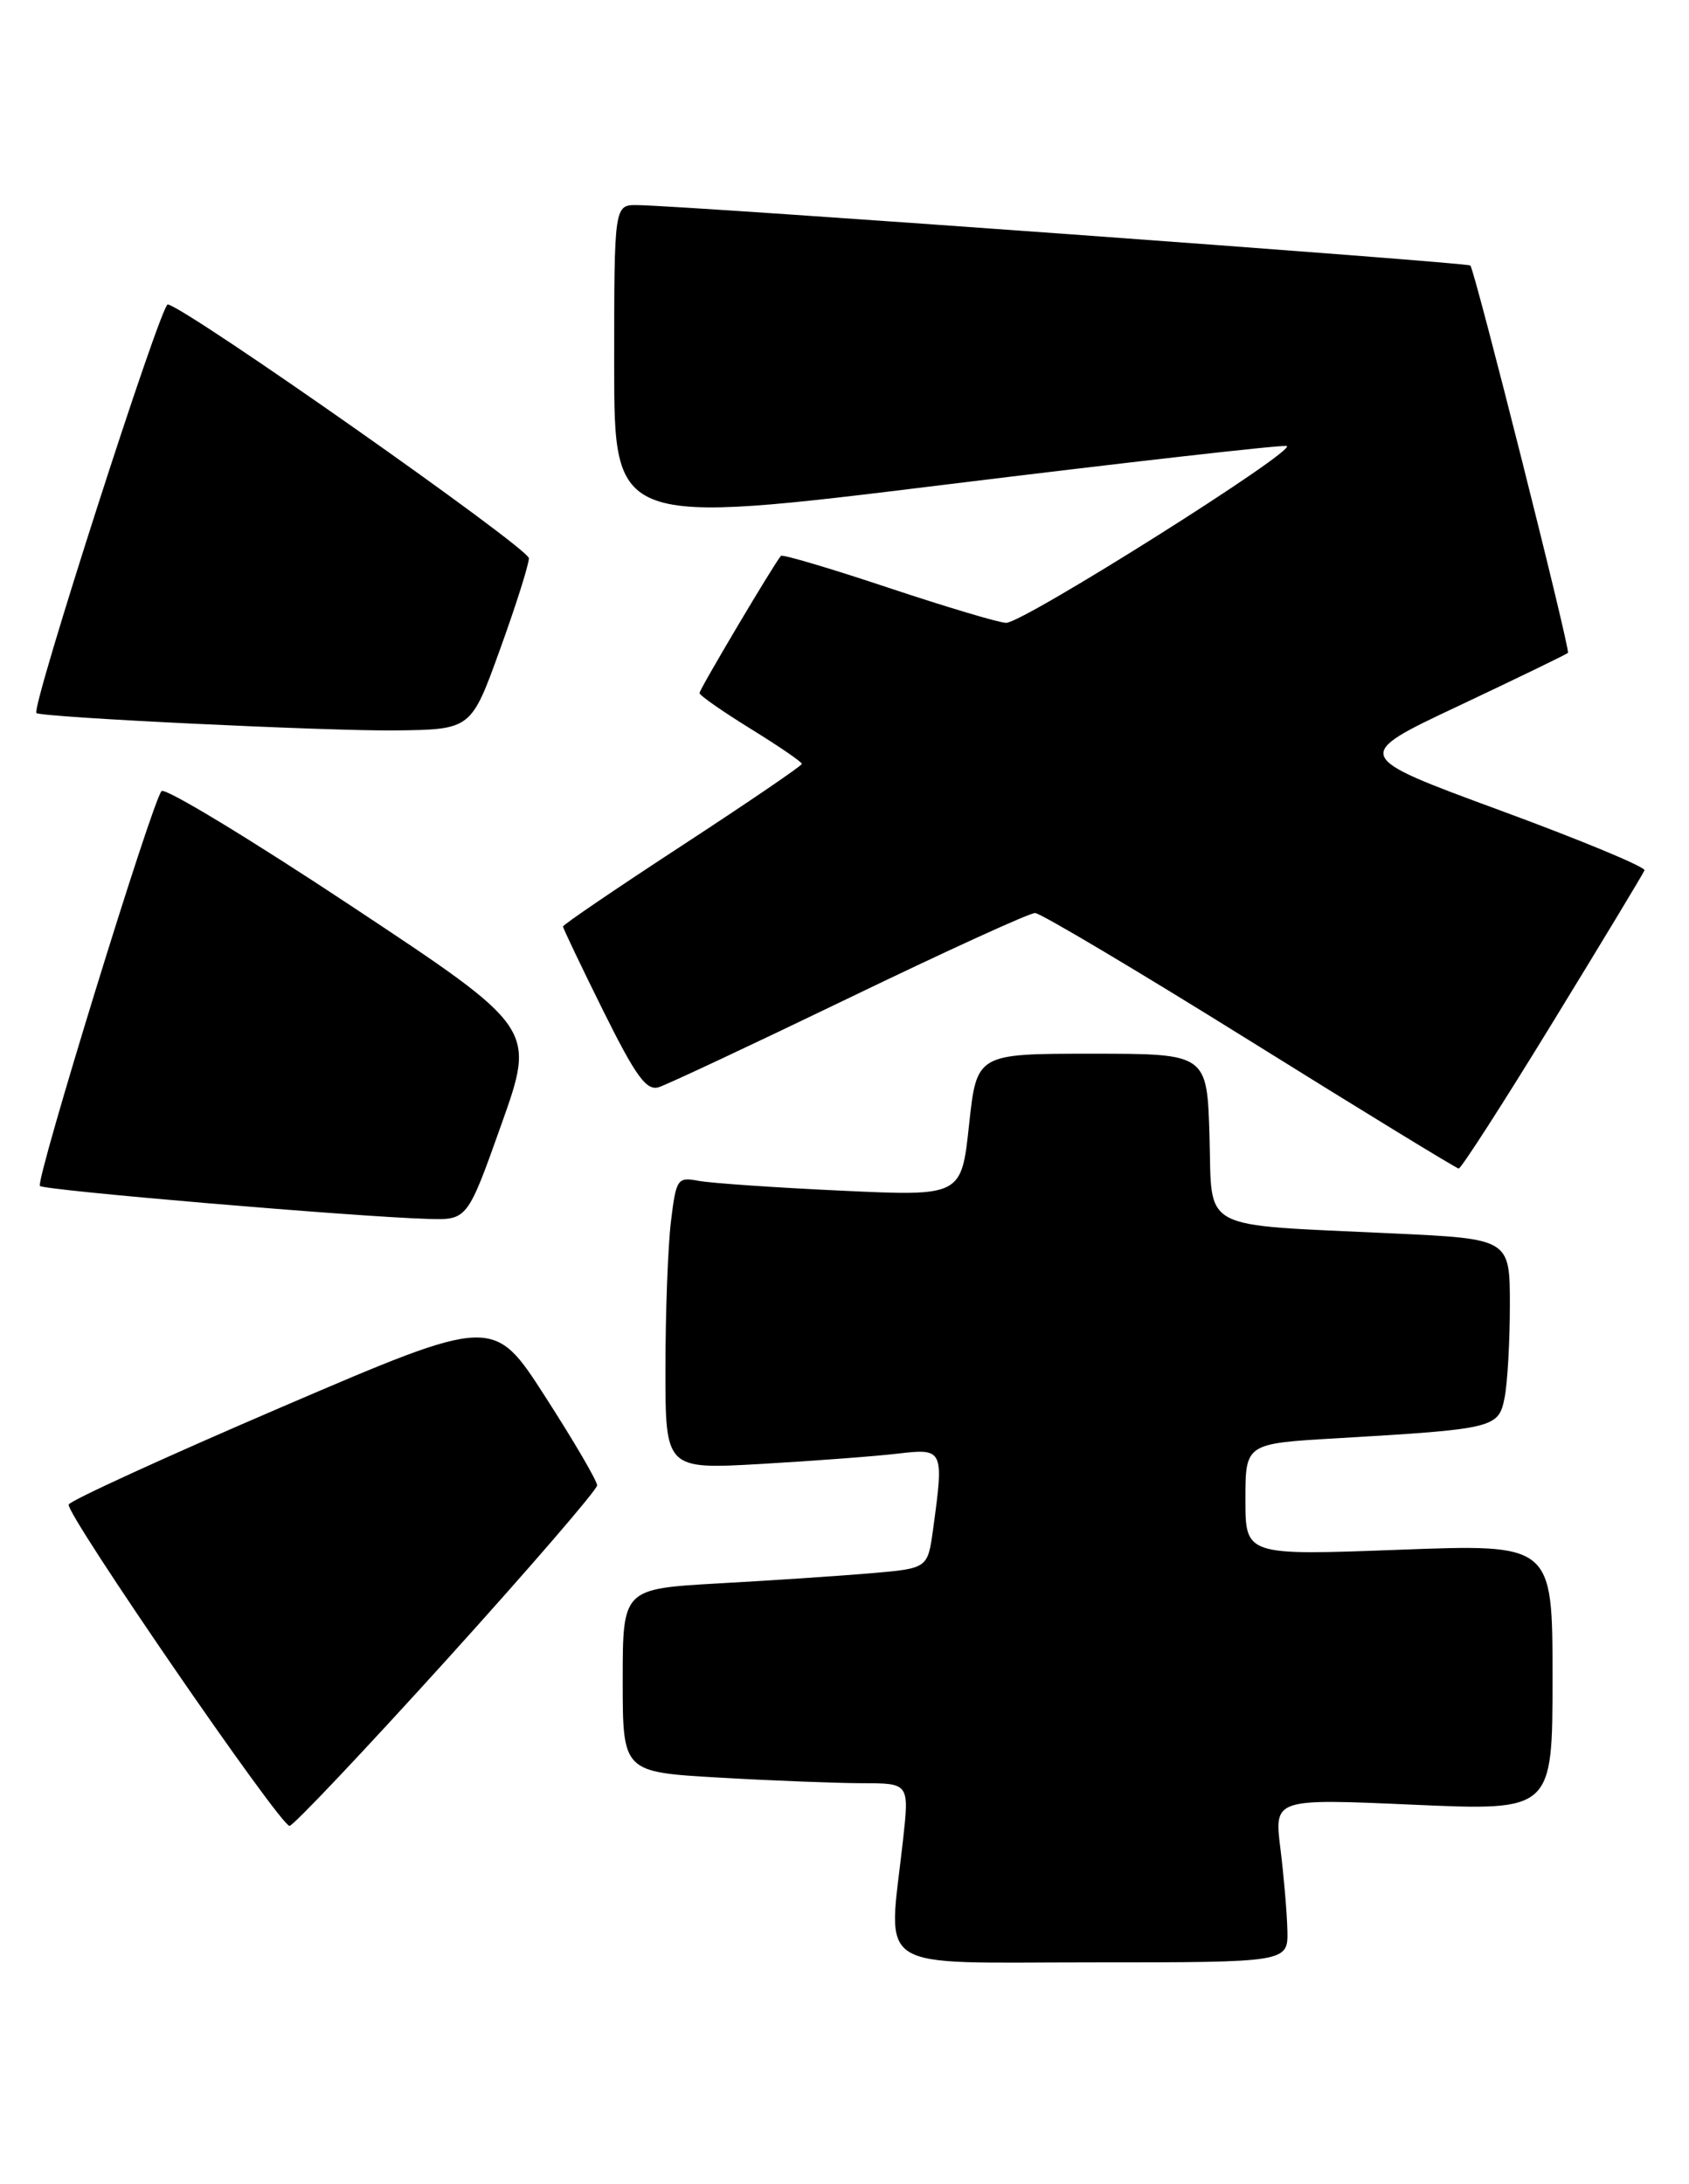 <?xml version="1.0" encoding="UTF-8" standalone="no"?>
<!DOCTYPE svg PUBLIC "-//W3C//DTD SVG 1.1//EN" "http://www.w3.org/Graphics/SVG/1.1/DTD/svg11.dtd" >
<svg xmlns="http://www.w3.org/2000/svg" xmlns:xlink="http://www.w3.org/1999/xlink" version="1.1" viewBox="0 0 198 256">
 <g >
 <path fill="currentColor"
d=" M 150.92 226.25 C 150.87 224.19 150.50 219.87 150.10 216.65 C 149.37 210.80 149.37 210.80 165.69 211.52 C 182.00 212.24 182.00 212.24 182.00 196.60 C 182.00 180.96 182.00 180.96 164.00 181.64 C 146.00 182.31 146.00 182.31 146.00 175.75 C 146.00 169.19 146.00 169.19 156.75 168.57 C 175.18 167.49 175.68 167.37 176.38 163.83 C 176.72 162.14 177.00 157.25 177.00 152.98 C 177.00 145.20 177.00 145.20 163.25 144.56 C 140.27 143.47 142.12 144.46 141.79 133.17 C 141.50 123.50 141.50 123.50 128.00 123.50 C 114.50 123.50 114.50 123.50 113.60 131.85 C 112.70 140.21 112.70 140.21 98.60 139.55 C 90.85 139.19 83.33 138.67 81.89 138.40 C 79.41 137.93 79.26 138.15 78.65 143.20 C 78.30 146.12 78.01 153.84 78.01 160.36 C 78.00 172.22 78.00 172.22 89.25 171.58 C 95.44 171.22 102.64 170.68 105.25 170.37 C 110.61 169.74 110.67 169.86 109.38 179.27 C 108.75 183.82 108.75 183.82 102.13 184.39 C 98.48 184.70 90.44 185.24 84.25 185.58 C 73.00 186.22 73.00 186.22 73.00 196.96 C 73.00 207.69 73.00 207.69 84.25 208.34 C 90.44 208.70 98.00 208.99 101.05 209.00 C 106.60 209.00 106.60 209.00 105.85 215.75 C 104.12 231.38 101.98 230.00 128.00 230.00 C 151.00 230.00 151.00 230.00 150.92 226.25 Z  M 52.37 194.52 C 62.07 183.80 70.00 174.61 70.00 174.09 C 70.00 173.57 67.27 168.90 63.92 163.70 C 57.85 154.26 57.85 154.26 33.10 164.88 C 19.49 170.72 8.22 175.88 8.05 176.34 C 7.67 177.38 32.84 214.00 33.94 214.00 C 34.38 214.00 42.67 205.23 52.37 194.52 Z  M 58.79 131.75 C 62.79 120.50 62.79 120.50 41.23 106.22 C 29.37 98.36 19.34 92.28 18.94 92.72 C 17.84 93.89 4.13 138.42 4.68 139.00 C 5.18 139.51 41.73 142.62 50.15 142.86 C 54.79 143.00 54.79 143.00 58.79 131.75 Z  M 182.00 119.86 C 187.78 110.43 192.63 102.40 192.78 102.01 C 192.94 101.62 185.29 98.45 175.80 94.96 C 158.53 88.60 158.53 88.60 171.02 82.72 C 177.88 79.48 183.64 76.69 183.81 76.52 C 184.12 76.21 172.94 31.86 172.37 31.12 C 172.09 30.76 80.53 24.11 74.75 24.04 C 72.00 24.00 72.00 24.00 72.00 42.79 C 72.00 61.58 72.00 61.58 110.75 56.81 C 132.06 54.19 150.09 52.14 150.82 52.27 C 152.42 52.55 120.00 73.00 117.95 73.00 C 117.15 73.00 110.96 71.15 104.19 68.90 C 97.42 66.64 91.73 64.95 91.55 65.15 C 90.81 65.95 82.00 80.79 82.00 81.23 C 82.00 81.50 84.70 83.38 88.00 85.42 C 91.30 87.46 94.00 89.30 94.00 89.53 C 94.00 89.75 87.70 94.04 80.00 99.07 C 72.30 104.10 66.00 108.38 66.00 108.59 C 66.00 108.80 68.13 113.25 70.72 118.48 C 74.55 126.19 75.79 127.89 77.24 127.42 C 78.22 127.11 88.29 122.39 99.60 116.93 C 110.91 111.47 120.69 107.00 121.34 107.01 C 121.98 107.02 133.30 113.75 146.50 121.97 C 159.70 130.20 170.73 136.94 171.00 136.96 C 171.28 136.98 176.23 129.29 182.00 119.86 Z  M 58.61 76.13 C 60.48 70.97 62.00 66.16 62.00 65.43 C 62.00 64.25 22.00 36.14 19.67 35.68 C 18.88 35.53 3.61 83.00 4.27 83.57 C 4.85 84.08 38.45 85.70 46.36 85.61 C 55.23 85.50 55.23 85.50 58.61 76.13 Z "/>
</g>
</svg>